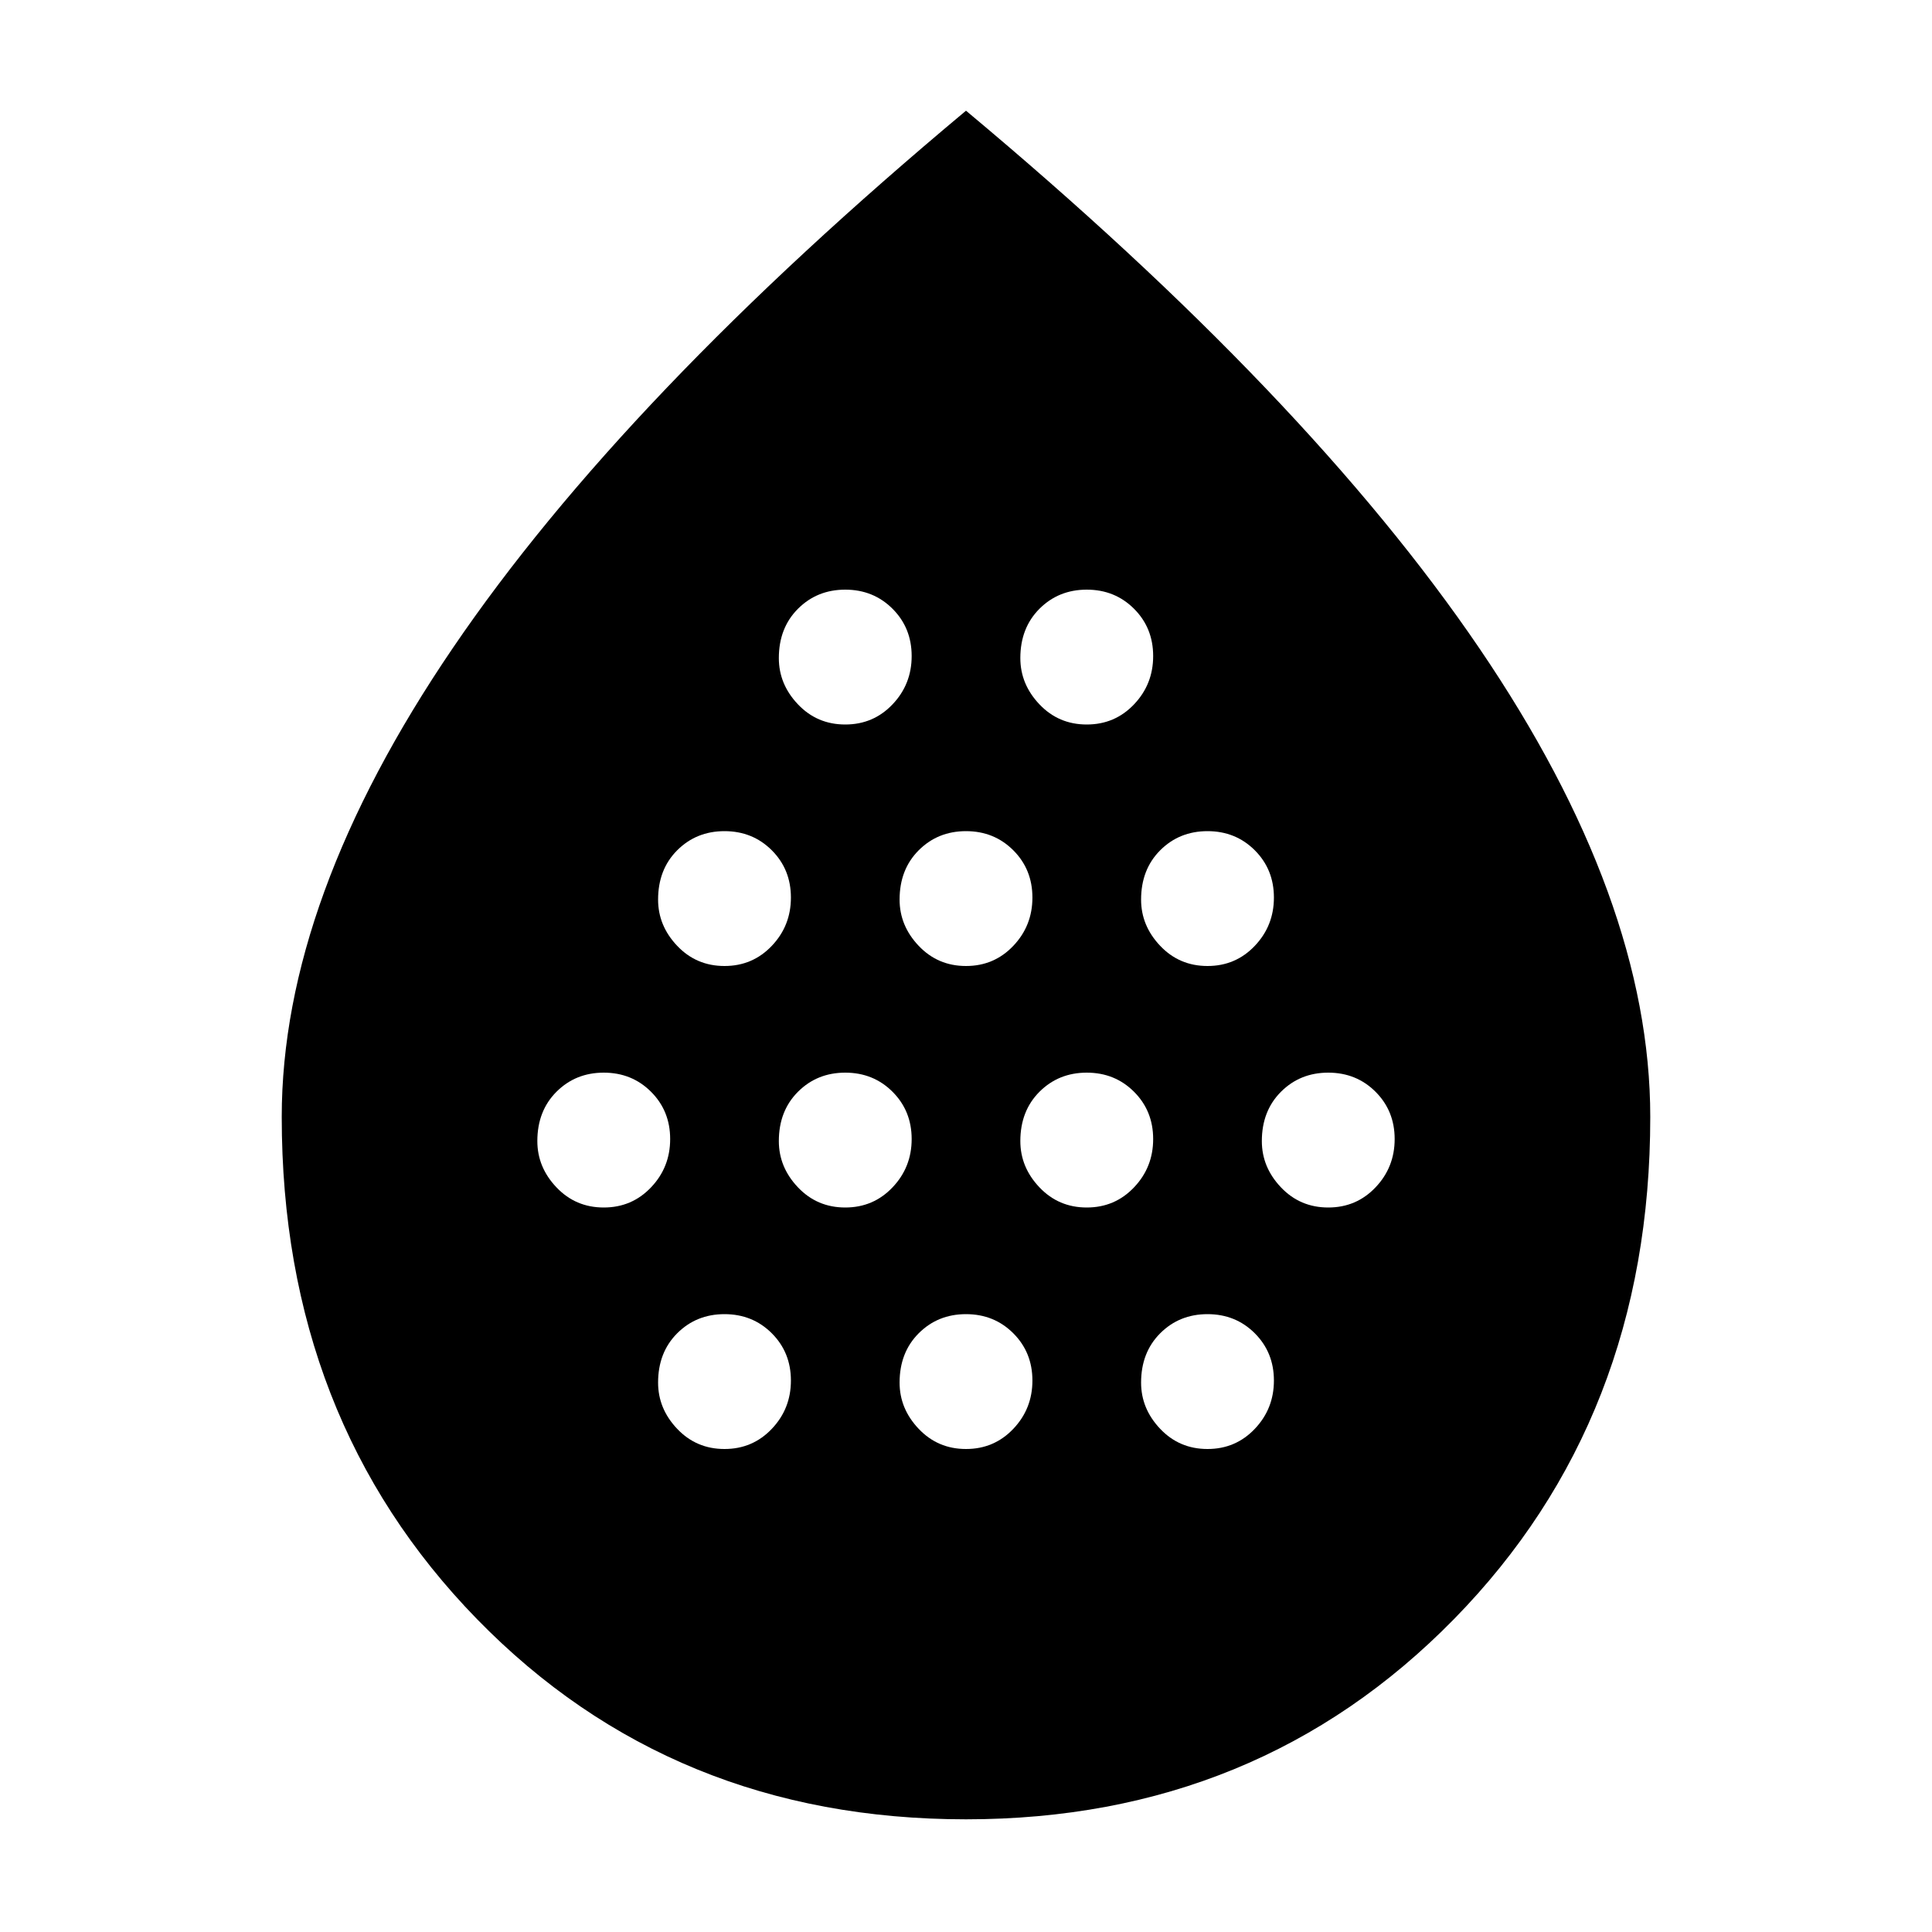 <svg xmlns="http://www.w3.org/2000/svg" height="40" width="40"><path d="M12.5 25q.583 0 .979-.417.396-.416.396-1 0-.583-.396-.979t-.979-.396q-.583 0-.979.396t-.396 1.021q0 .542.396.958.396.417.979.417Zm2.5-5q.583 0 .979-.417.396-.416.396-1 0-.583-.396-.979T15 17.208q-.583 0-.979.396t-.396 1.021q0 .542.396.958.396.417.979.417Zm0 10q.583 0 .979-.417.396-.416.396-1 0-.583-.396-.979T15 27.208q-.583 0-.979.396t-.396 1.021q0 .542.396.958.396.417.979.417Zm2.5-5q.583 0 .979-.417.396-.416.396-1 0-.583-.396-.979t-.979-.396q-.583 0-.979.396t-.396 1.021q0 .542.396.958.396.417.979.417Zm0-10q.583 0 .979-.417.396-.416.396-1 0-.583-.396-.979t-.979-.396q-.583 0-.979.396t-.396 1.021q0 .542.396.958.396.417.979.417Zm2.5 5q.583 0 .979-.417.396-.416.396-1 0-.583-.396-.979T20 17.208q-.583 0-.979.396t-.396 1.021q0 .542.396.958.396.417.979.417Zm0 10q.583 0 .979-.417.396-.416.396-1 0-.583-.396-.979T20 27.208q-.583 0-.979.396t-.396 1.021q0 .542.396.958.396.417.979.417Zm2.5-5q.583 0 .979-.417.396-.416.396-1 0-.583-.396-.979t-.979-.396q-.583 0-.979.396t-.396 1.021q0 .542.396.958.396.417.979.417Zm0-10q.583 0 .979-.417.396-.416.396-1 0-.583-.396-.979t-.979-.396q-.583 0-.979.396t-.396 1.021q0 .542.396.958.396.417.979.417Zm2.5 5q.583 0 .979-.417.396-.416.396-1 0-.583-.396-.979T25 17.208q-.583 0-.979.396t-.396 1.021q0 .542.396.958.396.417.979.417Zm0 10q.583 0 .979-.417.396-.416.396-1 0-.583-.396-.979T25 27.208q-.583 0-.979.396t-.396 1.021q0 .542.396.958.396.417.979.417Zm2.5-5q.583 0 .979-.417.396-.416.396-1 0-.583-.396-.979t-.979-.396q-.583 0-.979.396t-.396 1.021q0 .542.396.958.396.417.979.417ZM20 37.667q-6.083 0-10.125-4.146T5.833 23.125q0-4.5 3.542-9.708Q12.917 8.208 20 2.292q7.083 5.916 10.625 11.125 3.542 5.208 3.542 9.708 0 6.25-4.063 10.396Q26.042 37.667 20 37.667Z"/></svg>